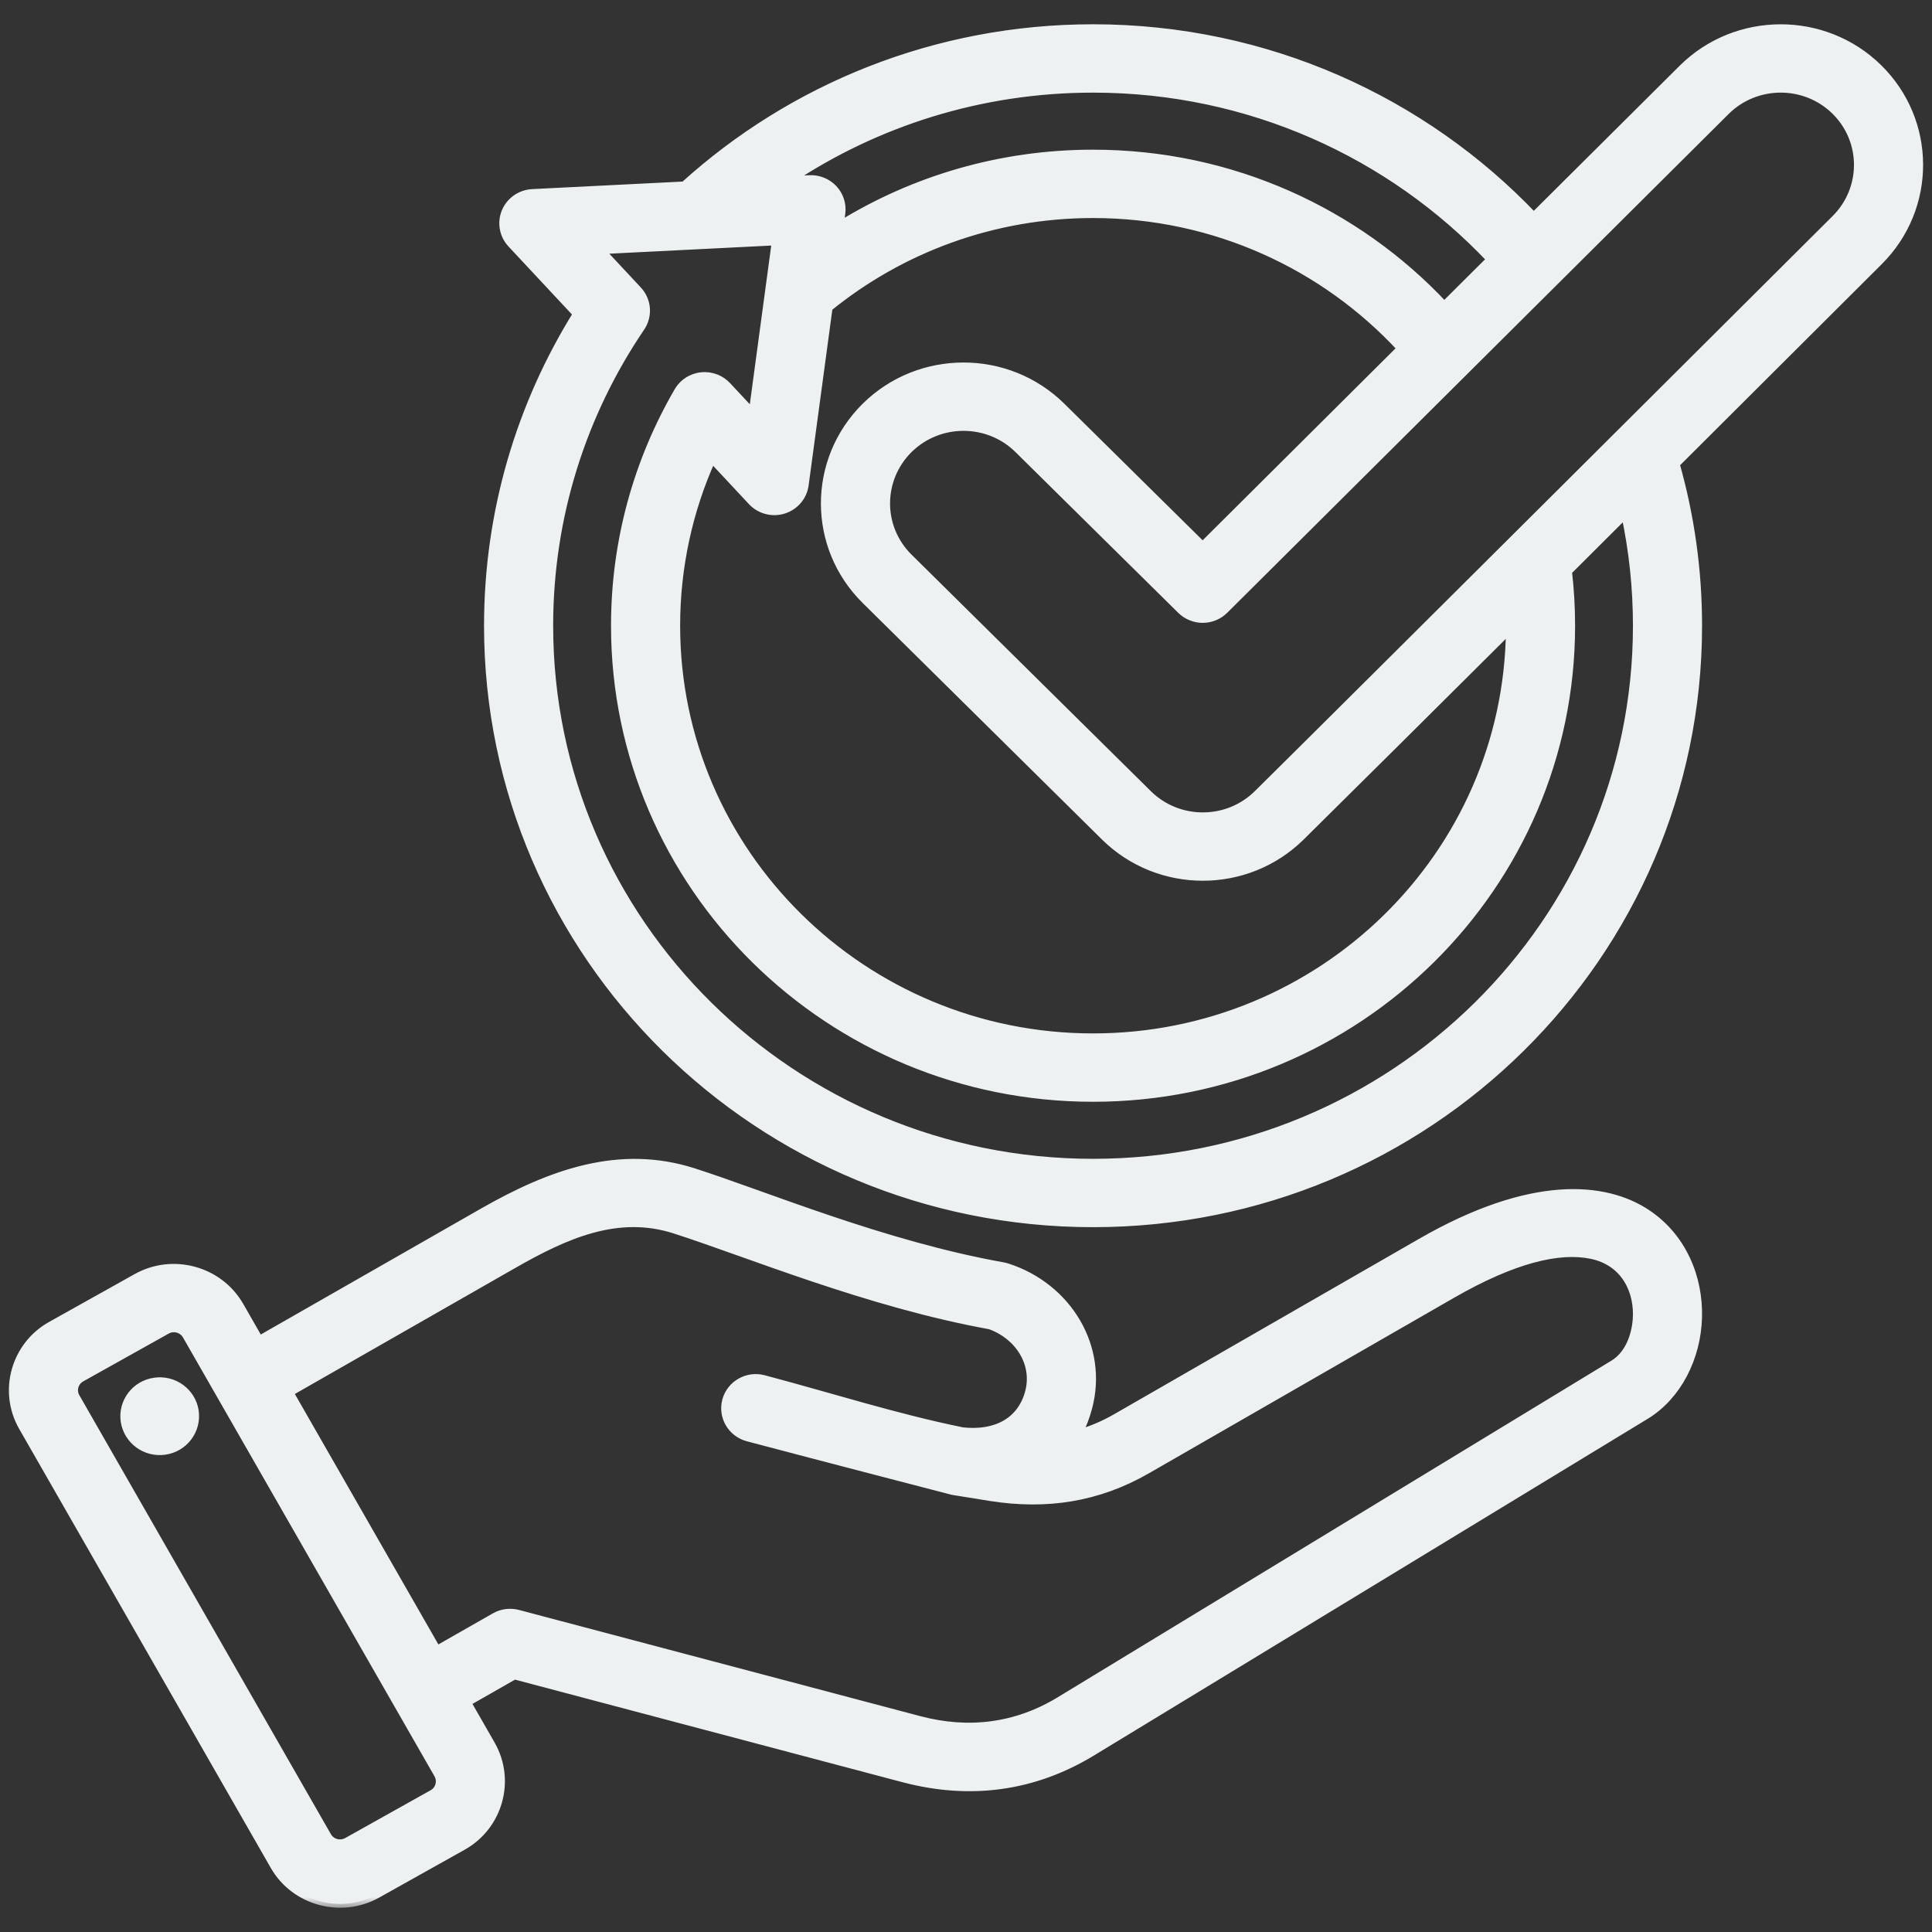 <svg width="76" height="76" viewBox="0 0 76 76" fill="none" xmlns="http://www.w3.org/2000/svg">
<rect x="0" y="0" width="76" height="76" fill="#333333" stroke="none"/>
<mask id="path-1-outside-1_252_3677" maskUnits="userSpaceOnUse" x="-0.5" y="0.105" width="77" height="75" fill="black">
<rect fill="white" x="-0.5" y="0.105" width="77" height="75"/>
<path fill-rule="evenodd" clip-rule="evenodd" d="M18.381 66.972L19.33 68.628L19.331 68.631C20.134 70.041 19.625 71.841 18.205 72.633L14.84 74.517L14.836 74.519C13.408 75.312 11.585 74.809 10.783 73.406L0.886 56.137C0.076 54.725 0.585 52.924 2.007 52.131L5.376 50.247L5.377 50.247C6.799 49.454 8.622 49.952 9.431 51.356L9.433 51.358L10.202 52.701L19 47.67C21.654 46.155 24.366 45.167 27.281 46.102C30.114 47.009 34.739 48.964 39.459 49.806C39.512 49.816 39.565 49.829 39.616 49.845C42.007 50.61 43.461 52.997 42.808 55.395C42.716 55.739 42.588 56.073 42.427 56.391C42.927 56.248 43.417 56.04 43.9 55.763L55.9 48.861C60.243 46.362 63.139 46.635 64.779 47.721C66.191 48.656 66.846 50.254 66.803 51.822C66.761 53.407 65.996 54.92 64.738 55.685L42.963 68.924C40.668 70.323 38.154 70.651 35.551 69.965L35.549 69.965L20.238 65.912L18.381 66.972ZM17.223 69.802L7.328 52.537L7.328 52.536C7.175 52.274 6.834 52.178 6.567 52.327L3.199 54.21L3.198 54.211C2.932 54.359 2.839 54.696 2.991 54.959L12.888 72.229C13.039 72.492 13.381 72.585 13.649 72.437L17.012 70.555L17.014 70.554C17.28 70.405 17.373 70.067 17.223 69.802ZM17.189 64.892L19.462 63.596C19.6 63.517 19.752 63.467 19.909 63.446C20.067 63.426 20.227 63.436 20.38 63.477L36.175 67.657C38.112 68.167 39.984 67.932 41.692 66.891L41.693 66.89L63.469 53.651C64.028 53.311 64.317 52.626 64.376 51.926C64.466 50.845 63.954 49.651 62.6 49.371C61.332 49.109 59.548 49.527 57.117 50.925L45.118 57.827C43.19 58.936 41.169 59.243 38.967 58.897L38.963 58.896L37.476 58.657C37.476 58.657 32.203 57.291 29.416 56.551C28.771 56.38 28.388 55.724 28.561 55.087C28.735 54.451 29.399 54.073 30.044 54.244C32.765 54.966 35.219 55.758 37.861 56.298C39.191 56.443 40.166 55.9 40.471 54.775C40.781 53.638 40.059 52.534 38.94 52.141C34.13 51.269 29.422 49.299 26.534 48.374C24.297 47.657 22.248 48.575 20.212 49.739L11.394 54.78L17.189 64.892ZM6.081 54.345C6.844 54.233 7.554 54.754 7.667 55.508C7.776 56.263 7.249 56.967 6.485 57.075C5.721 57.187 5.012 56.662 4.898 55.908C4.789 55.154 5.317 54.453 6.081 54.345ZM65.923 18.256C66.498 20.279 66.805 22.412 66.805 24.615C66.805 37.59 56.138 48.124 42.998 48.124C29.858 48.124 19.191 37.59 19.191 24.615C19.191 20.122 20.47 15.923 22.687 12.352L20.111 9.592C19.956 9.425 19.851 9.218 19.811 8.994C19.77 8.771 19.794 8.541 19.881 8.331C19.968 8.121 20.114 7.939 20.301 7.808C20.489 7.677 20.71 7.601 20.94 7.589L26.911 7.29C31.149 3.45 36.799 1.105 42.998 1.105C49.828 1.105 55.991 3.951 60.334 8.507L66.18 2.692L66.181 2.691C68.302 0.586 71.763 0.576 73.894 2.67C76.025 4.763 76.038 8.169 73.918 10.284C71.84 12.354 68.985 15.203 65.923 18.256ZM58.628 10.204C54.723 6.076 49.164 3.494 42.998 3.494C38.586 3.494 34.485 4.816 31.078 7.081L31.841 7.042C32.018 7.033 32.195 7.063 32.36 7.13C32.524 7.196 32.671 7.297 32.792 7.426C32.912 7.555 33.002 7.708 33.056 7.875C33.109 8.043 33.125 8.219 33.101 8.393L33.039 8.855C35.928 7.07 39.342 6.038 42.998 6.038C48.456 6.038 53.375 8.338 56.813 12.01L58.628 10.204ZM55.106 13.707C52.108 10.464 47.792 8.427 42.998 8.427C39.053 8.427 35.431 9.806 32.601 12.103L31.66 19.078C31.63 19.303 31.535 19.515 31.387 19.688C31.239 19.862 31.045 19.991 30.825 20.059C30.606 20.128 30.372 20.133 30.15 20.074C29.928 20.016 29.727 19.896 29.571 19.729L28.009 18.055C27.107 20.061 26.605 22.28 26.605 24.615C26.605 33.549 33.951 40.802 42.998 40.802C51.995 40.802 59.308 33.63 59.39 24.765C56.25 27.891 53.309 30.812 51.177 32.918C49.046 35.022 45.586 35.022 43.455 32.918L34.041 23.613C31.911 21.51 31.909 18.105 34.039 15.99L34.041 15.988C36.172 13.884 39.632 13.884 41.763 15.988L47.309 21.465L55.106 13.707ZM61.687 22.478C61.768 23.179 61.81 23.892 61.81 24.615C61.81 34.868 53.381 43.191 42.998 43.191C32.615 43.191 24.186 34.868 24.186 24.615C24.186 21.266 25.085 18.123 26.658 15.409C26.691 15.349 26.73 15.291 26.774 15.237C26.848 15.145 26.935 15.065 27.032 14.999C27.196 14.887 27.386 14.817 27.585 14.795C27.783 14.773 27.984 14.8 28.169 14.873C28.344 14.942 28.5 15.051 28.625 15.19L29.602 16.237L30.511 9.501L23.639 9.846L25.083 11.394C25.276 11.593 25.394 11.853 25.415 12.128C25.437 12.402 25.361 12.676 25.202 12.902C22.933 16.255 21.61 20.284 21.61 24.615C21.61 36.272 31.194 45.735 42.998 45.735C54.802 45.735 64.386 36.272 64.386 24.615C64.386 23.117 64.228 21.655 63.927 20.245C63.182 20.988 62.433 21.734 61.687 22.478ZM49.466 31.229C52.94 27.799 70.01 10.784 72.198 8.604C73.379 7.426 73.374 5.529 72.188 4.363C71.002 3.198 69.076 3.205 67.896 4.376L48.17 23.999C48.058 24.11 47.925 24.199 47.778 24.259C47.631 24.32 47.473 24.351 47.314 24.352C47.155 24.352 46.997 24.321 46.85 24.261C46.703 24.201 46.569 24.113 46.456 24.002L40.052 17.677C38.866 16.506 36.94 16.506 35.753 17.676C34.567 18.855 34.565 20.752 35.752 21.924L45.166 31.229C46.353 32.401 48.279 32.401 49.466 31.229Z"/>
</mask>
<path fill-rule="evenodd" clip-rule="evenodd" d="M18.381 66.972L19.33 68.628L19.331 68.631C20.134 70.041 19.625 71.841 18.205 72.633L14.84 74.517L14.836 74.519C13.408 75.312 11.585 74.809 10.783 73.406L0.886 56.137C0.076 54.725 0.585 52.924 2.007 52.131L5.376 50.247L5.377 50.247C6.799 49.454 8.622 49.952 9.431 51.356L9.433 51.358L10.202 52.701L19 47.67C21.654 46.155 24.366 45.167 27.281 46.102C30.114 47.009 34.739 48.964 39.459 49.806C39.512 49.816 39.565 49.829 39.616 49.845C42.007 50.61 43.461 52.997 42.808 55.395C42.716 55.739 42.588 56.073 42.427 56.391C42.927 56.248 43.417 56.04 43.9 55.763L55.9 48.861C60.243 46.362 63.139 46.635 64.779 47.721C66.191 48.656 66.846 50.254 66.803 51.822C66.761 53.407 65.996 54.92 64.738 55.685L42.963 68.924C40.668 70.323 38.154 70.651 35.551 69.965L35.549 69.965L20.238 65.912L18.381 66.972ZM17.223 69.802L7.328 52.537L7.328 52.536C7.175 52.274 6.834 52.178 6.567 52.327L3.199 54.21L3.198 54.211C2.932 54.359 2.839 54.696 2.991 54.959L12.888 72.229C13.039 72.492 13.381 72.585 13.649 72.437L17.012 70.555L17.014 70.554C17.28 70.405 17.373 70.067 17.223 69.802ZM17.189 64.892L19.462 63.596C19.6 63.517 19.752 63.467 19.909 63.446C20.067 63.426 20.227 63.436 20.38 63.477L36.175 67.657C38.112 68.167 39.984 67.932 41.692 66.891L41.693 66.89L63.469 53.651C64.028 53.311 64.317 52.626 64.376 51.926C64.466 50.845 63.954 49.651 62.6 49.371C61.332 49.109 59.548 49.527 57.117 50.925L45.118 57.827C43.19 58.936 41.169 59.243 38.967 58.897L38.963 58.896L37.476 58.657C37.476 58.657 32.203 57.291 29.416 56.551C28.771 56.38 28.388 55.724 28.561 55.087C28.735 54.451 29.399 54.073 30.044 54.244C32.765 54.966 35.219 55.758 37.861 56.298C39.191 56.443 40.166 55.9 40.471 54.775C40.781 53.638 40.059 52.534 38.94 52.141C34.13 51.269 29.422 49.299 26.534 48.374C24.297 47.657 22.248 48.575 20.212 49.739L11.394 54.78L17.189 64.892ZM6.081 54.345C6.844 54.233 7.554 54.754 7.667 55.508C7.776 56.263 7.249 56.967 6.485 57.075C5.721 57.187 5.012 56.662 4.898 55.908C4.789 55.154 5.317 54.453 6.081 54.345ZM65.923 18.256C66.498 20.279 66.805 22.412 66.805 24.615C66.805 37.59 56.138 48.124 42.998 48.124C29.858 48.124 19.191 37.59 19.191 24.615C19.191 20.122 20.47 15.923 22.687 12.352L20.111 9.592C19.956 9.425 19.851 9.218 19.811 8.994C19.77 8.771 19.794 8.541 19.881 8.331C19.968 8.121 20.114 7.939 20.301 7.808C20.489 7.677 20.71 7.601 20.94 7.589L26.911 7.29C31.149 3.45 36.799 1.105 42.998 1.105C49.828 1.105 55.991 3.951 60.334 8.507L66.18 2.692L66.181 2.691C68.302 0.586 71.763 0.576 73.894 2.67C76.025 4.763 76.038 8.169 73.918 10.284C71.84 12.354 68.985 15.203 65.923 18.256ZM58.628 10.204C54.723 6.076 49.164 3.494 42.998 3.494C38.586 3.494 34.485 4.816 31.078 7.081L31.841 7.042C32.018 7.033 32.195 7.063 32.36 7.13C32.524 7.196 32.671 7.297 32.792 7.426C32.912 7.555 33.002 7.708 33.056 7.875C33.109 8.043 33.125 8.219 33.101 8.393L33.039 8.855C35.928 7.07 39.342 6.038 42.998 6.038C48.456 6.038 53.375 8.338 56.813 12.01L58.628 10.204ZM55.106 13.707C52.108 10.464 47.792 8.427 42.998 8.427C39.053 8.427 35.431 9.806 32.601 12.103L31.66 19.078C31.63 19.303 31.535 19.515 31.387 19.688C31.239 19.862 31.045 19.991 30.825 20.059C30.606 20.128 30.372 20.133 30.15 20.074C29.928 20.016 29.727 19.896 29.571 19.729L28.009 18.055C27.107 20.061 26.605 22.28 26.605 24.615C26.605 33.549 33.951 40.802 42.998 40.802C51.995 40.802 59.308 33.63 59.39 24.765C56.25 27.891 53.309 30.812 51.177 32.918C49.046 35.022 45.586 35.022 43.455 32.918L34.041 23.613C31.911 21.51 31.909 18.105 34.039 15.99L34.041 15.988C36.172 13.884 39.632 13.884 41.763 15.988L47.309 21.465L55.106 13.707ZM61.687 22.478C61.768 23.179 61.81 23.892 61.81 24.615C61.81 34.868 53.381 43.191 42.998 43.191C32.615 43.191 24.186 34.868 24.186 24.615C24.186 21.266 25.085 18.123 26.658 15.409C26.691 15.349 26.73 15.291 26.774 15.237C26.848 15.145 26.935 15.065 27.032 14.999C27.196 14.887 27.386 14.817 27.585 14.795C27.783 14.773 27.984 14.8 28.169 14.873C28.344 14.942 28.5 15.051 28.625 15.19L29.602 16.237L30.511 9.501L23.639 9.846L25.083 11.394C25.276 11.593 25.394 11.853 25.415 12.128C25.437 12.402 25.361 12.676 25.202 12.902C22.933 16.255 21.61 20.284 21.61 24.615C21.61 36.272 31.194 45.735 42.998 45.735C54.802 45.735 64.386 36.272 64.386 24.615C64.386 23.117 64.228 21.655 63.927 20.245C63.182 20.988 62.433 21.734 61.687 22.478ZM49.466 31.229C52.94 27.799 70.01 10.784 72.198 8.604C73.379 7.426 73.374 5.529 72.188 4.363C71.002 3.198 69.076 3.205 67.896 4.376L48.17 23.999C48.058 24.11 47.925 24.199 47.778 24.259C47.631 24.32 47.473 24.351 47.314 24.352C47.155 24.352 46.997 24.321 46.85 24.261C46.703 24.201 46.569 24.113 46.456 24.002L40.052 17.677C38.866 16.506 36.94 16.506 35.753 17.676C34.567 18.855 34.565 20.752 35.752 21.924L45.166 31.229C46.353 32.401 48.279 32.401 49.466 31.229Z" fill="#EEF1F2"/>
<path fill-rule="evenodd" clip-rule="evenodd" d="M18.381 66.972L19.33 68.628L19.331 68.631C20.134 70.041 19.625 71.841 18.205 72.633L14.84 74.517L14.836 74.519C13.408 75.312 11.585 74.809 10.783 73.406L0.886 56.137C0.076 54.725 0.585 52.924 2.007 52.131L5.376 50.247L5.377 50.247C6.799 49.454 8.622 49.952 9.431 51.356L9.433 51.358L10.202 52.701L19 47.67C21.654 46.155 24.366 45.167 27.281 46.102C30.114 47.009 34.739 48.964 39.459 49.806C39.512 49.816 39.565 49.829 39.616 49.845C42.007 50.61 43.461 52.997 42.808 55.395C42.716 55.739 42.588 56.073 42.427 56.391C42.927 56.248 43.417 56.04 43.9 55.763L55.9 48.861C60.243 46.362 63.139 46.635 64.779 47.721C66.191 48.656 66.846 50.254 66.803 51.822C66.761 53.407 65.996 54.92 64.738 55.685L42.963 68.924C40.668 70.323 38.154 70.651 35.551 69.965L35.549 69.965L20.238 65.912L18.381 66.972ZM17.223 69.802L7.328 52.537L7.328 52.536C7.175 52.274 6.834 52.178 6.567 52.327L3.199 54.21L3.198 54.211C2.932 54.359 2.839 54.696 2.991 54.959L12.888 72.229C13.039 72.492 13.381 72.585 13.649 72.437L17.012 70.555L17.014 70.554C17.28 70.405 17.373 70.067 17.223 69.802ZM17.189 64.892L19.462 63.596C19.6 63.517 19.752 63.467 19.909 63.446C20.067 63.426 20.227 63.436 20.38 63.477L36.175 67.657C38.112 68.167 39.984 67.932 41.692 66.891L41.693 66.89L63.469 53.651C64.028 53.311 64.317 52.626 64.376 51.926C64.466 50.845 63.954 49.651 62.6 49.371C61.332 49.109 59.548 49.527 57.117 50.925L45.118 57.827C43.19 58.936 41.169 59.243 38.967 58.897L38.963 58.896L37.476 58.657C37.476 58.657 32.203 57.291 29.416 56.551C28.771 56.38 28.388 55.724 28.561 55.087C28.735 54.451 29.399 54.073 30.044 54.244C32.765 54.966 35.219 55.758 37.861 56.298C39.191 56.443 40.166 55.9 40.471 54.775C40.781 53.638 40.059 52.534 38.94 52.141C34.13 51.269 29.422 49.299 26.534 48.374C24.297 47.657 22.248 48.575 20.212 49.739L11.394 54.78L17.189 64.892ZM6.081 54.345C6.844 54.233 7.554 54.754 7.667 55.508C7.776 56.263 7.249 56.967 6.485 57.075C5.721 57.187 5.012 56.662 4.898 55.908C4.789 55.154 5.317 54.453 6.081 54.345ZM65.923 18.256C66.498 20.279 66.805 22.412 66.805 24.615C66.805 37.59 56.138 48.124 42.998 48.124C29.858 48.124 19.191 37.59 19.191 24.615C19.191 20.122 20.47 15.923 22.687 12.352L20.111 9.592C19.956 9.425 19.851 9.218 19.811 8.994C19.77 8.771 19.794 8.541 19.881 8.331C19.968 8.121 20.114 7.939 20.301 7.808C20.489 7.677 20.71 7.601 20.94 7.589L26.911 7.29C31.149 3.45 36.799 1.105 42.998 1.105C49.828 1.105 55.991 3.951 60.334 8.507L66.18 2.692L66.181 2.691C68.302 0.586 71.763 0.576 73.894 2.67C76.025 4.763 76.038 8.169 73.918 10.284C71.84 12.354 68.985 15.203 65.923 18.256ZM58.628 10.204C54.723 6.076 49.164 3.494 42.998 3.494C38.586 3.494 34.485 4.816 31.078 7.081L31.841 7.042C32.018 7.033 32.195 7.063 32.36 7.13C32.524 7.196 32.671 7.297 32.792 7.426C32.912 7.555 33.002 7.708 33.056 7.875C33.109 8.043 33.125 8.219 33.101 8.393L33.039 8.855C35.928 7.07 39.342 6.038 42.998 6.038C48.456 6.038 53.375 8.338 56.813 12.01L58.628 10.204ZM55.106 13.707C52.108 10.464 47.792 8.427 42.998 8.427C39.053 8.427 35.431 9.806 32.601 12.103L31.66 19.078C31.63 19.303 31.535 19.515 31.387 19.688C31.239 19.862 31.045 19.991 30.825 20.059C30.606 20.128 30.372 20.133 30.15 20.074C29.928 20.016 29.727 19.896 29.571 19.729L28.009 18.055C27.107 20.061 26.605 22.28 26.605 24.615C26.605 33.549 33.951 40.802 42.998 40.802C51.995 40.802 59.308 33.63 59.39 24.765C56.25 27.891 53.309 30.812 51.177 32.918C49.046 35.022 45.586 35.022 43.455 32.918L34.041 23.613C31.911 21.51 31.909 18.105 34.039 15.99L34.041 15.988C36.172 13.884 39.632 13.884 41.763 15.988L47.309 21.465L55.106 13.707ZM61.687 22.478C61.768 23.179 61.81 23.892 61.81 24.615C61.81 34.868 53.381 43.191 42.998 43.191C32.615 43.191 24.186 34.868 24.186 24.615C24.186 21.266 25.085 18.123 26.658 15.409C26.691 15.349 26.73 15.291 26.774 15.237C26.848 15.145 26.935 15.065 27.032 14.999C27.196 14.887 27.386 14.817 27.585 14.795C27.783 14.773 27.984 14.8 28.169 14.873C28.344 14.942 28.5 15.051 28.625 15.19L29.602 16.237L30.511 9.501L23.639 9.846L25.083 11.394C25.276 11.593 25.394 11.853 25.415 12.128C25.437 12.402 25.361 12.676 25.202 12.902C22.933 16.255 21.61 20.284 21.61 24.615C21.61 36.272 31.194 45.735 42.998 45.735C54.802 45.735 64.386 36.272 64.386 24.615C64.386 23.117 64.228 21.655 63.927 20.245C63.182 20.988 62.433 21.734 61.687 22.478ZM49.466 31.229C52.94 27.799 70.01 10.784 72.198 8.604C73.379 7.426 73.374 5.529 72.188 4.363C71.002 3.198 69.076 3.205 67.896 4.376L48.17 23.999C48.058 24.11 47.925 24.199 47.778 24.259C47.631 24.32 47.473 24.351 47.314 24.352C47.155 24.352 46.997 24.321 46.85 24.261C46.703 24.201 46.569 24.113 46.456 24.002L40.052 17.677C38.866 16.506 36.94 16.506 35.753 17.676C34.567 18.855 34.565 20.752 35.752 21.924L45.166 31.229C46.353 32.401 48.279 32.401 49.466 31.229Z" stroke="#EEF1F2" stroke-width="0.3" mask="url(#path-1-outside-1_252_3677)"/>
</svg>
